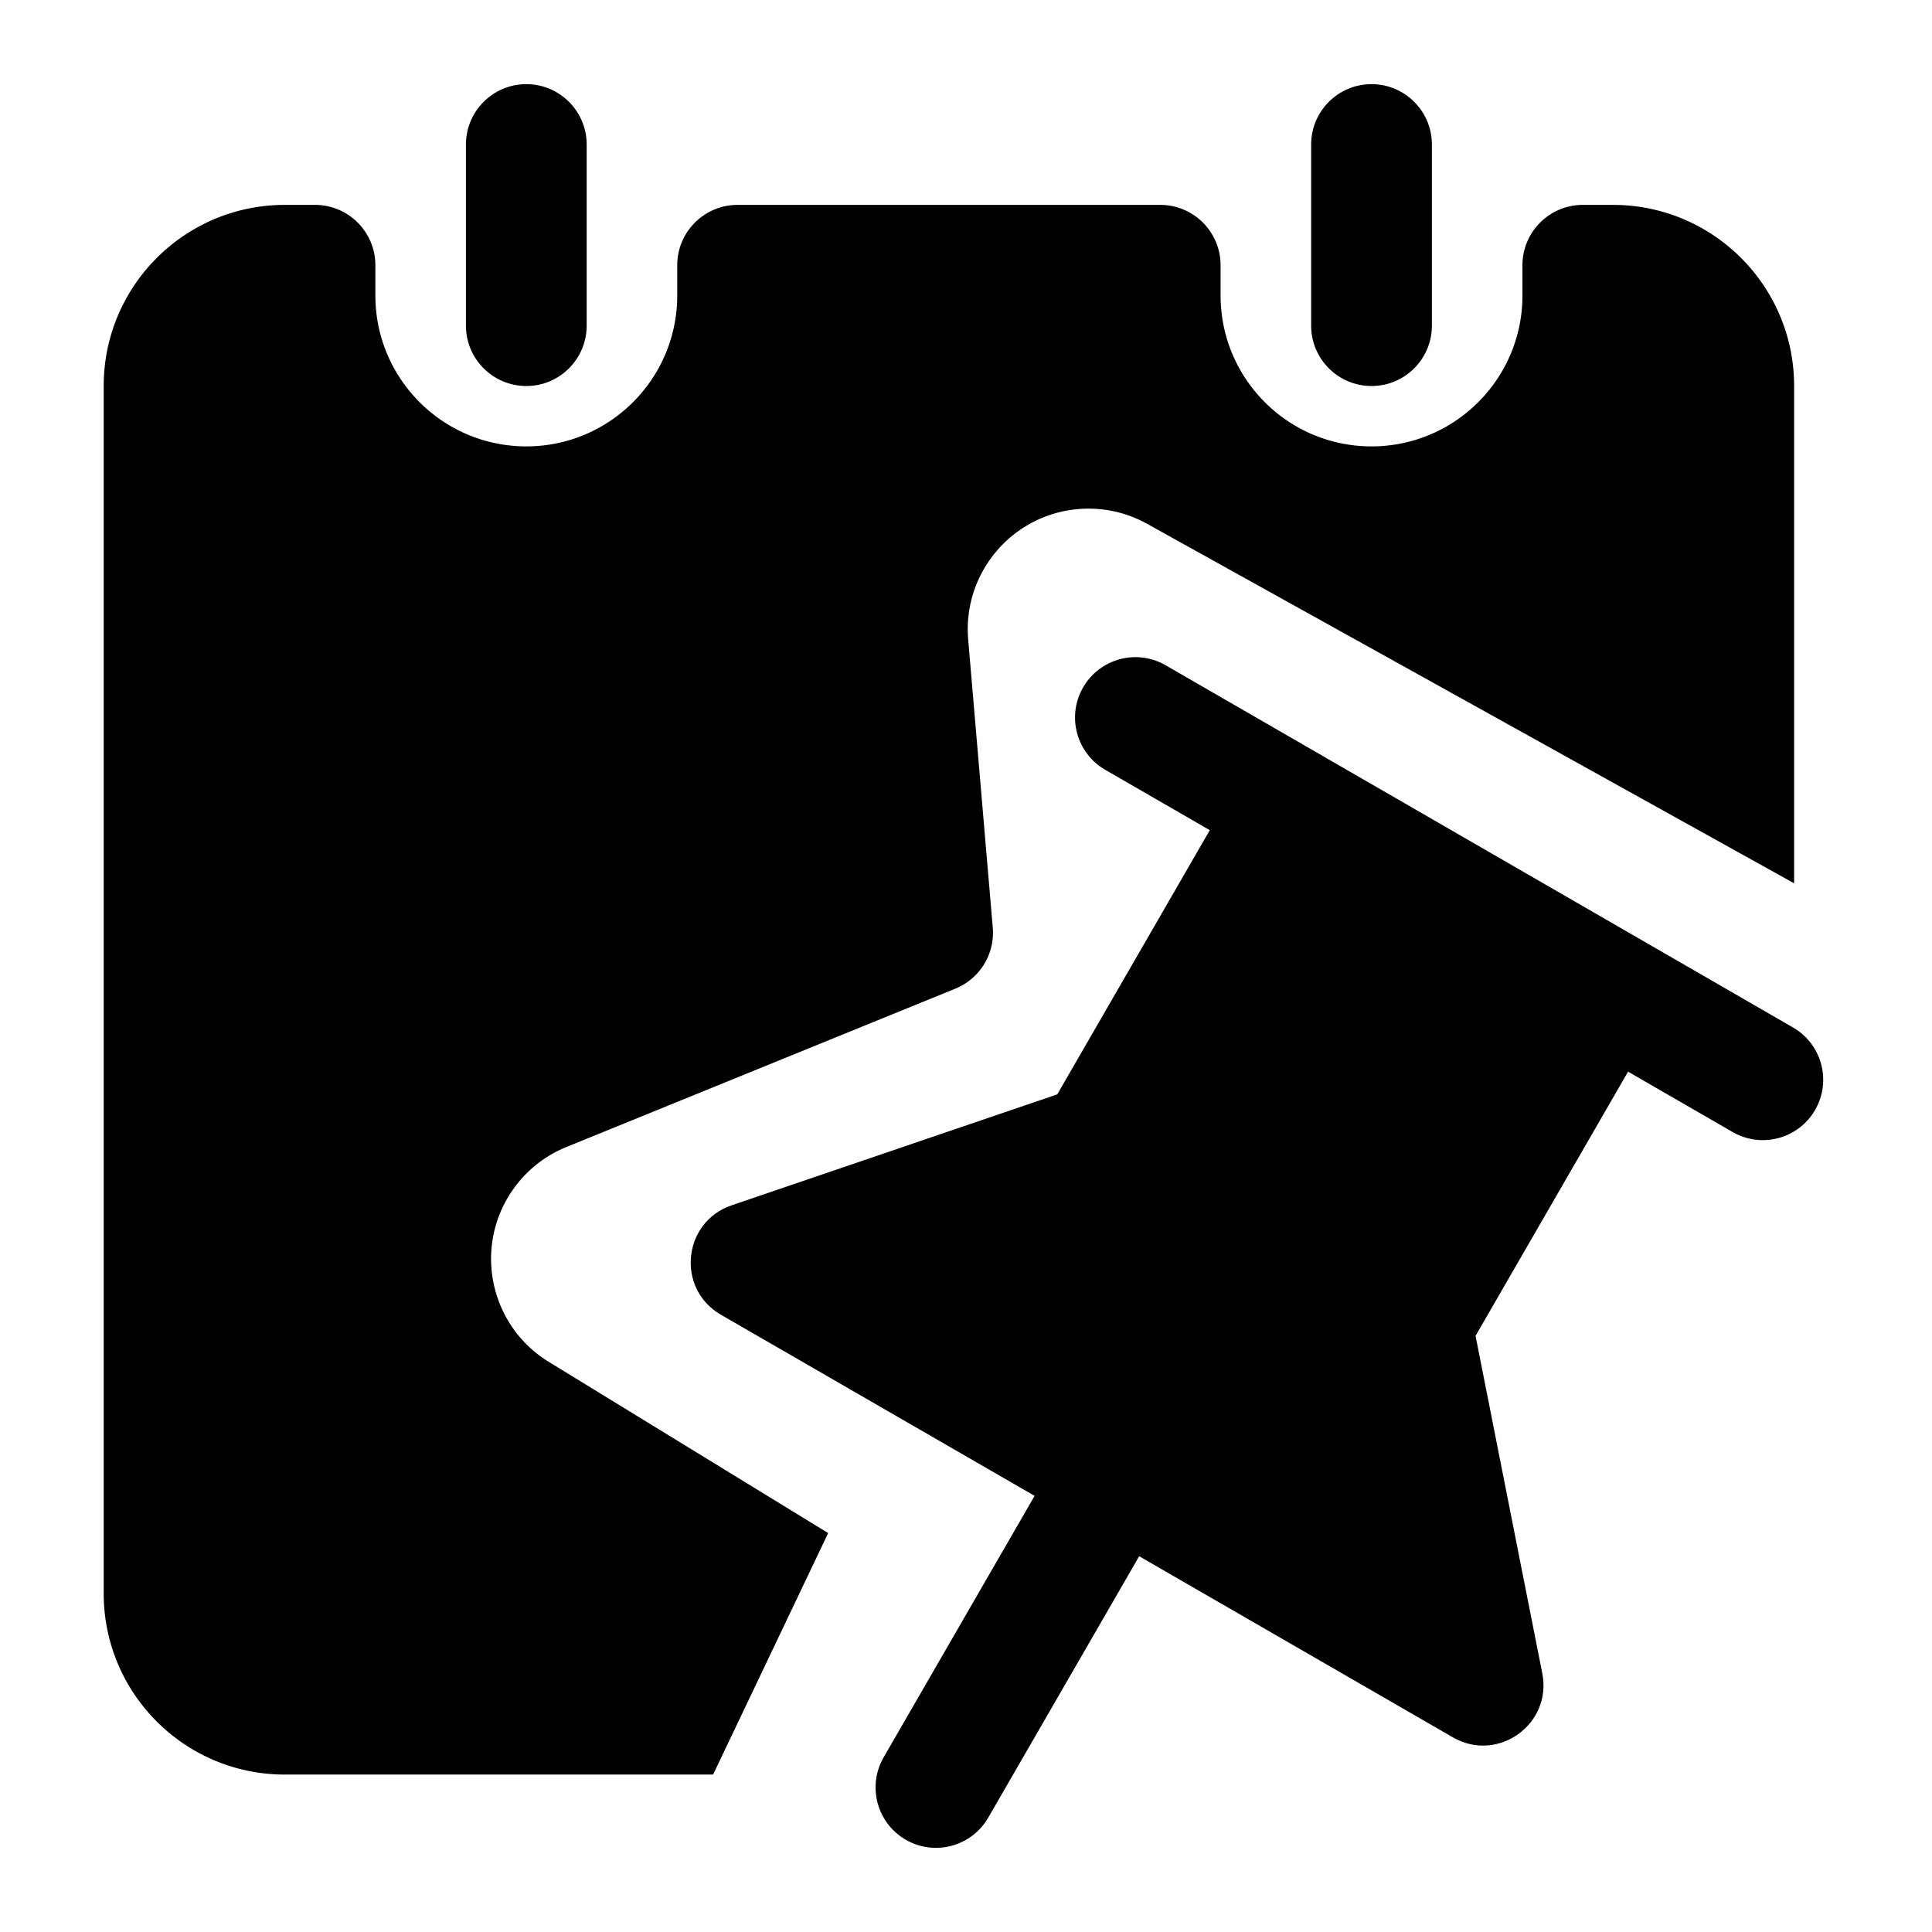 <?xml version="1.0" standalone="no"?><!DOCTYPE svg PUBLIC "-//W3C//DTD SVG 1.1//EN" "http://www.w3.org/Graphics/SVG/1.1/DTD/svg11.dtd"><svg t="1553555913592" class="icon" style="" viewBox="0 0 1024 1024" version="1.1" xmlns="http://www.w3.org/2000/svg" p-id="35896" xmlns:xlink="http://www.w3.org/1999/xlink" width="200" height="200"><defs><style type="text/css"></style></defs><path d="M278.953 204.595c17.671 0 31.999-14.327 31.999-31.999V76.601c0-17.671-14.327-31.999-31.999-31.999s-31.999 14.327-31.999 31.999v95.995c0 17.671 14.328 31.999 31.999 31.999zM726.932 204.595c17.671 0 31.999-14.327 31.999-31.999V76.601c0-17.671-14.327-31.999-31.999-31.999s-31.999 14.327-31.999 31.999v95.995c0 17.671 14.327 31.999 31.999 31.999zM950.331 544.586L617.797 352.596c-15.308-8.835-34.877-3.594-43.713 11.711-8.835 15.304-3.594 34.873 11.714 43.708l55.419 31.999-80.84 140.024-172.605 58.802c-26.023 8.867-29.487 44.256-5.679 58.005l166.269 95.995-79.996 138.556c-8.835 15.304-3.594 34.873 11.711 43.708 15.304 8.835 34.873 3.594 43.713-11.711l79.996-138.556 166.27 95.995c23.807 13.742 52.724-6.952 47.388-33.921l-35.374-178.882 80.84-140.024 55.423 31.999c15.308 8.835 34.877 3.594 43.713-11.711s3.594-34.873-11.714-43.708z" p-id="35897"></path><path d="M269.72 633.793a64.009 64.009 0 0 1 30.432-25.834l206.217-83.957a32.001 32.001 0 0 0 19.815-32.358L513.161 339.025c-3.003-35.217 23.108-66.2 58.325-69.207a63.977 63.977 0 0 1 36.522 7.82l342.913 190.529v-263.573c0-53.013-42.979-95.995-95.995-95.995h-15.999c-17.671 0-31.999 14.327-31.999 31.999v15.999c0 44.177-35.815 79.996-79.996 79.996s-79.996-35.819-79.996-79.996v-15.999c0-17.671-14.327-31.999-31.999-31.999H390.948c-17.671 0-31.999 14.327-31.999 31.999v15.999c0 44.177-35.815 79.996-79.996 79.996s-79.996-35.819-79.996-79.996v-15.999c0-17.671-14.327-31.999-31.999-31.999h-15.999c-53.016 0-95.995 42.982-95.995 95.995v639.97c0 53.013 42.979 95.995 95.995 95.995h226.997l60.989-127.994-148.102-90.769c-30.135-18.476-39.592-57.872-21.123-88.003z" p-id="35898"></path></svg>